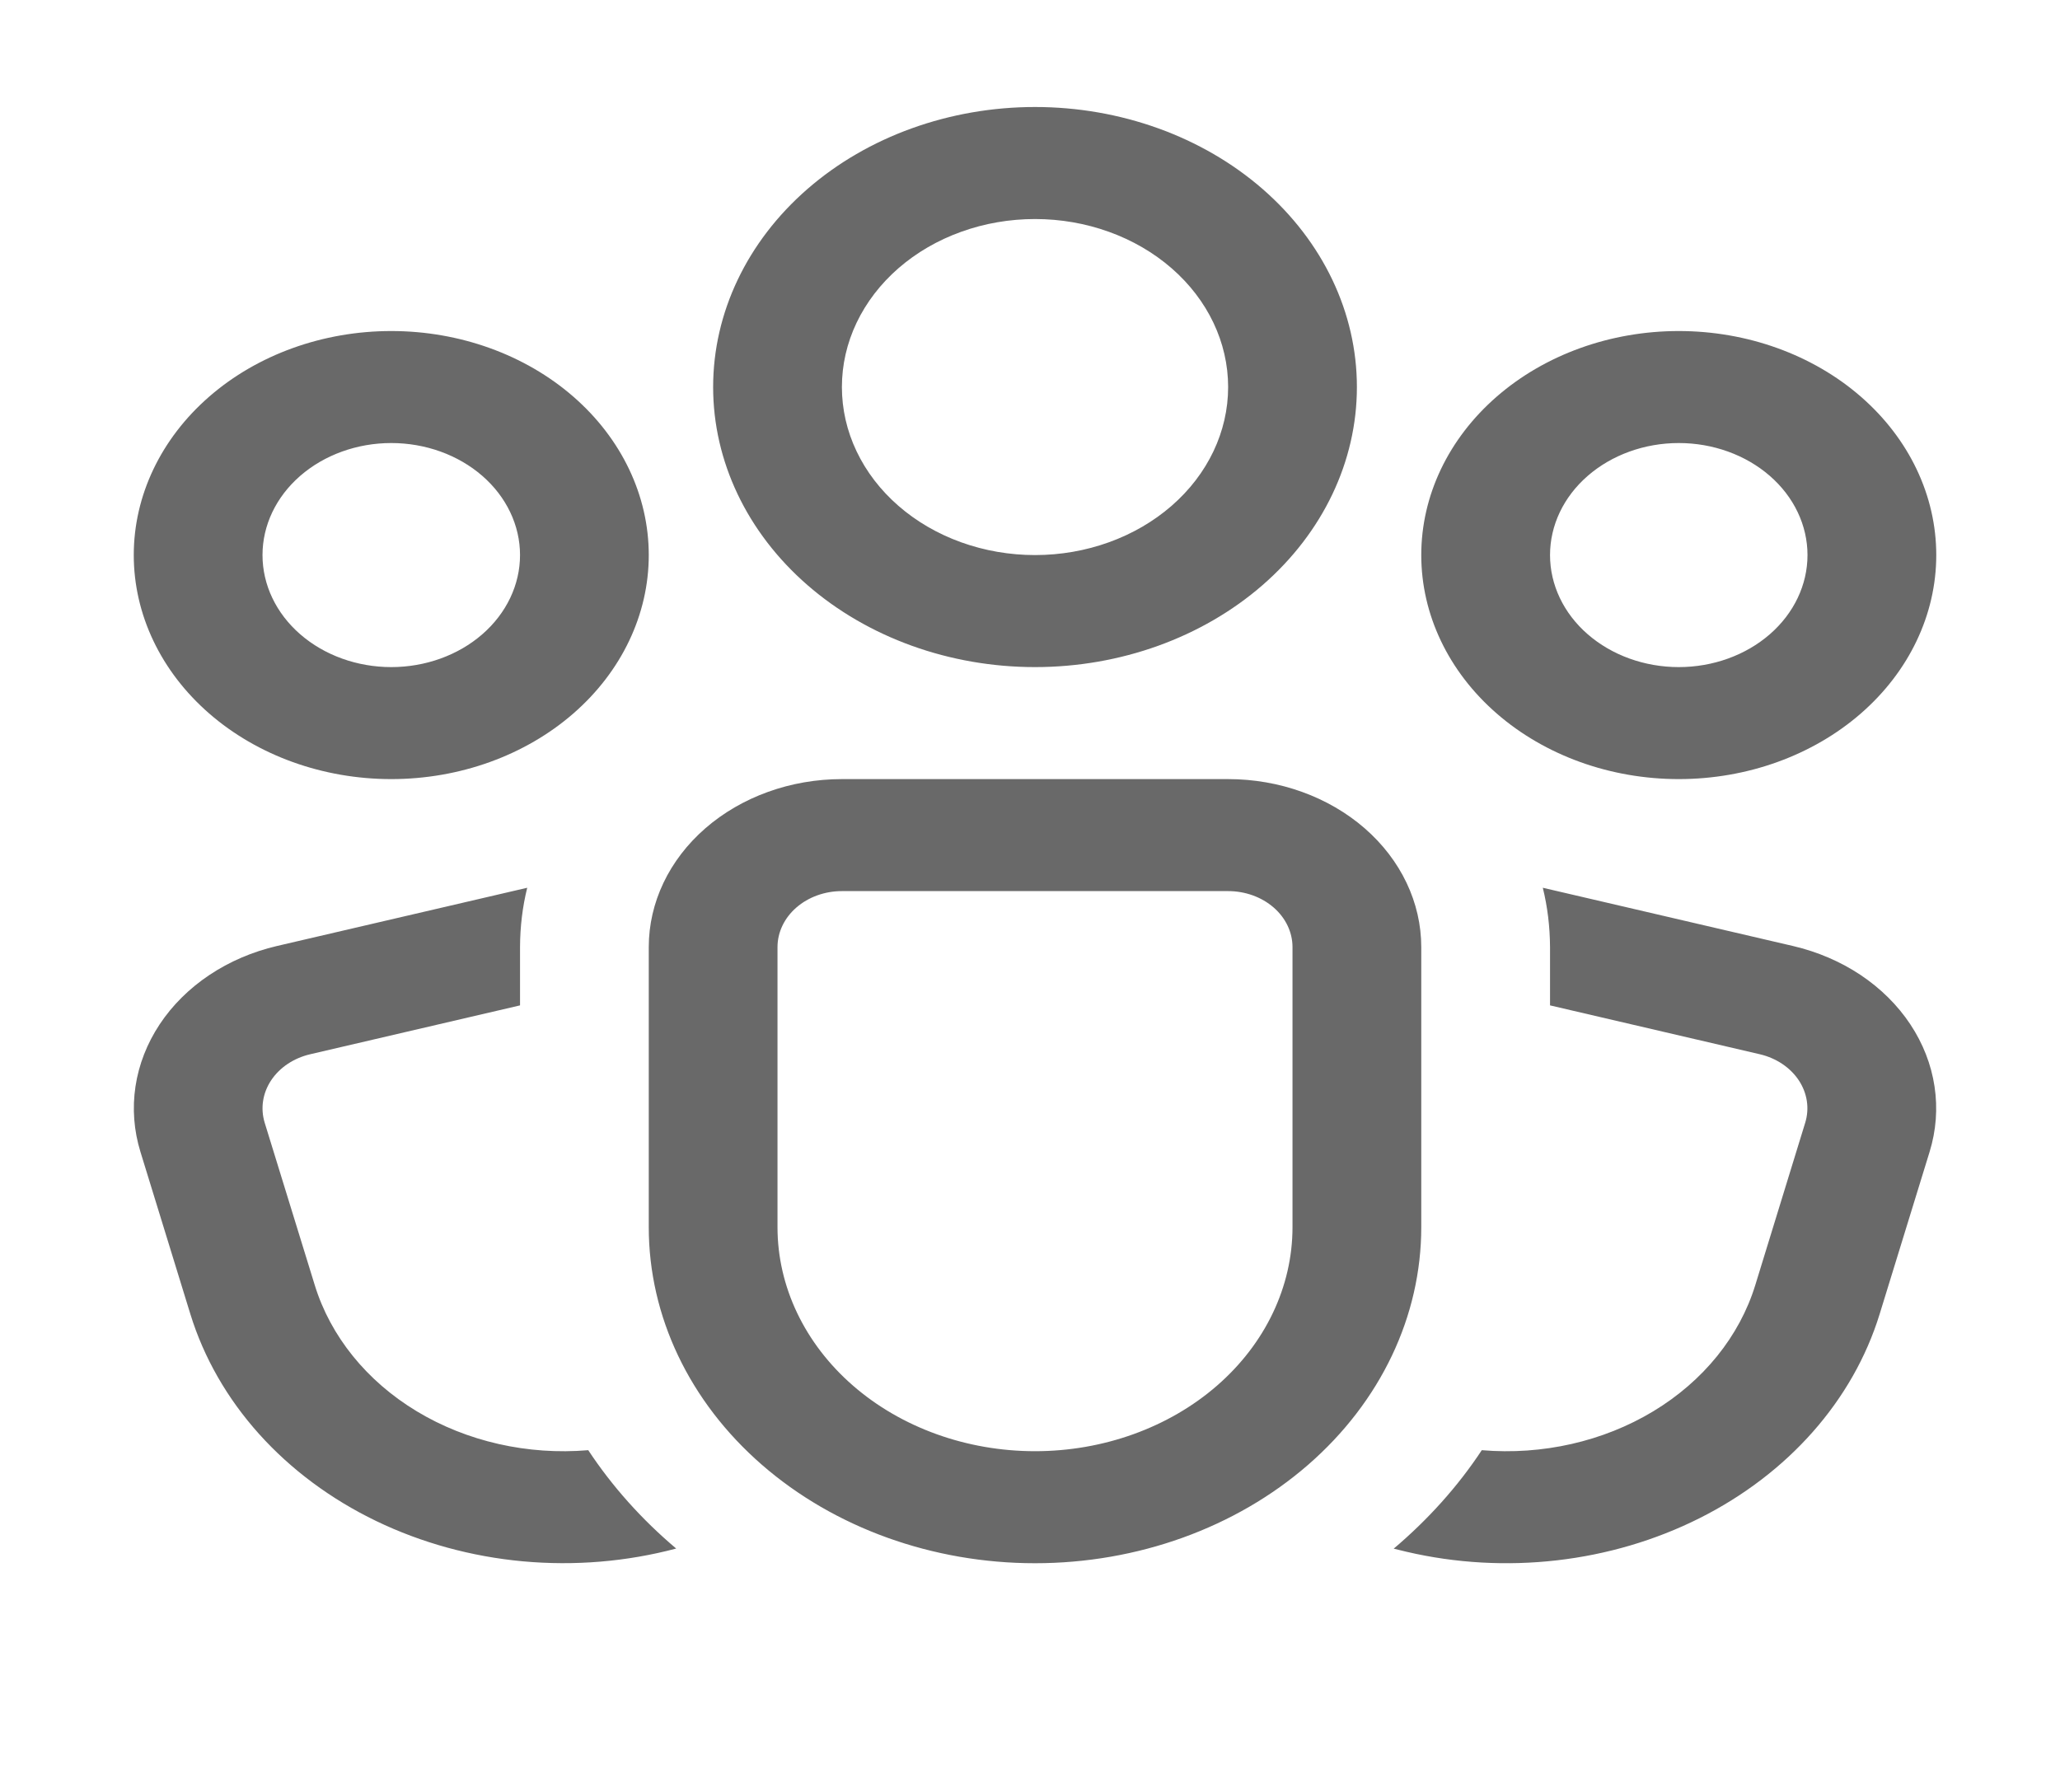 <svg width="77" height="67" viewBox="0 0 77 67" fill="none" xmlns="http://www.w3.org/2000/svg">
<path d="M38.688 8.188C37.739 8.188 36.801 8.35 35.925 8.666C35.049 8.981 34.253 9.444 33.583 10.027C32.913 10.611 32.381 11.303 32.018 12.065C31.655 12.827 31.469 13.644 31.469 14.469C31.469 15.294 31.655 16.11 32.018 16.872C32.381 17.635 32.913 18.327 33.583 18.91C34.253 19.494 35.049 19.956 35.925 20.272C36.801 20.587 37.739 20.75 38.688 20.75C40.602 20.75 42.438 20.088 43.792 18.91C45.146 17.732 45.906 16.135 45.906 14.469C45.906 12.803 45.146 11.205 43.792 10.027C42.438 8.849 40.602 8.188 38.688 8.188ZM26.656 14.469C26.656 11.692 27.924 9.03 30.18 7.066C32.436 5.103 35.497 4 38.688 4C41.878 4 44.939 5.103 47.195 7.066C49.451 9.03 50.719 11.692 50.719 14.469C50.719 17.245 49.451 19.908 47.195 21.871C44.939 23.834 41.878 24.938 38.688 24.938C35.497 24.938 32.436 23.834 30.18 21.871C27.924 19.908 26.656 17.245 26.656 14.469ZM19.438 35.406C19.441 34.641 19.53 33.901 19.707 33.187L10.351 35.364C9.436 35.578 8.577 35.947 7.825 36.449C7.073 36.952 6.442 37.578 5.968 38.293C5.495 39.008 5.187 39.797 5.064 40.615C4.941 41.433 5.004 42.264 5.25 43.061L7.117 49.129C7.62 50.757 8.493 52.28 9.686 53.609C10.879 54.937 12.367 56.042 14.061 56.86C15.755 57.677 17.621 58.19 19.548 58.367C21.474 58.543 23.422 58.381 25.275 57.889C23.988 56.803 22.882 55.565 21.988 54.212C19.721 54.403 17.45 53.888 15.578 52.758C13.707 51.629 12.356 49.958 11.766 48.044L9.894 41.972C9.73 41.436 9.817 40.864 10.136 40.384C10.456 39.903 10.982 39.553 11.598 39.41L19.438 37.584V35.406ZM52.576 58.01L52.095 57.893C53.38 56.804 54.492 55.569 55.387 54.212C57.654 54.403 59.925 53.888 61.797 52.758C63.668 51.629 65.019 49.958 65.609 48.044L67.476 41.972C67.641 41.436 67.554 40.866 67.236 40.385C66.917 39.905 66.393 39.554 65.777 39.41L57.938 37.584V35.406C57.934 34.641 57.844 33.901 57.668 33.187L67.019 35.364C67.935 35.578 68.794 35.946 69.547 36.448C70.299 36.951 70.931 37.577 71.405 38.292C71.879 39.007 72.187 39.796 72.31 40.614C72.434 41.432 72.371 42.264 72.125 43.061L70.257 49.129C69.265 52.346 66.845 55.088 63.529 56.753C60.214 58.418 56.274 58.873 52.576 58.01ZM9.812 20.75C9.812 19.639 10.319 18.574 11.222 17.789C12.125 17.004 13.349 16.562 14.625 16.562C15.901 16.562 17.125 17.004 18.028 17.789C18.93 18.574 19.438 19.639 19.438 20.75C19.438 21.861 18.93 22.926 18.028 23.711C17.125 24.496 15.901 24.938 14.625 24.938C13.349 24.938 12.125 24.496 11.222 23.711C10.319 22.926 9.812 21.861 9.812 20.75ZM14.625 12.375C12.072 12.375 9.624 13.257 7.819 14.828C6.014 16.399 5 18.529 5 20.75C5 22.971 6.014 25.101 7.819 26.672C9.624 28.243 12.072 29.125 14.625 29.125C17.178 29.125 19.626 28.243 21.431 26.672C23.236 25.101 24.25 22.971 24.25 20.75C24.25 18.529 23.236 16.399 21.431 14.828C19.626 13.257 17.178 12.375 14.625 12.375ZM62.75 16.562C61.474 16.562 60.25 17.004 59.347 17.789C58.444 18.574 57.938 19.639 57.938 20.75C57.938 21.861 58.444 22.926 59.347 23.711C60.25 24.496 61.474 24.938 62.75 24.938C64.026 24.938 65.25 24.496 66.153 23.711C67.055 22.926 67.562 21.861 67.562 20.75C67.562 19.639 67.055 18.574 66.153 17.789C65.25 17.004 64.026 16.562 62.75 16.562ZM53.125 20.75C53.125 18.529 54.139 16.399 55.944 14.828C57.749 13.257 60.197 12.375 62.75 12.375C65.303 12.375 67.751 13.257 69.556 14.828C71.361 16.399 72.375 18.529 72.375 20.75C72.375 22.971 71.361 25.101 69.556 26.672C67.751 28.243 65.303 29.125 62.75 29.125C60.197 29.125 57.749 28.243 55.944 26.672C54.139 25.101 53.125 22.971 53.125 20.75ZM31.469 29.125C29.554 29.125 27.718 29.787 26.364 30.965C25.011 32.143 24.25 33.74 24.25 35.406V45.875C24.25 49.207 25.771 52.402 28.479 54.758C31.186 57.114 34.858 58.438 38.688 58.438C42.517 58.438 46.189 57.114 48.896 54.758C51.604 52.402 53.125 49.207 53.125 45.875V35.406C53.125 33.74 52.364 32.143 51.011 30.965C49.657 29.787 47.821 29.125 45.906 29.125H31.469ZM29.062 35.406C29.062 34.851 29.316 34.318 29.767 33.926C30.218 33.533 30.831 33.312 31.469 33.312H45.906C46.544 33.312 47.157 33.533 47.608 33.926C48.059 34.318 48.312 34.851 48.312 35.406V45.875C48.312 48.096 47.298 50.226 45.493 51.797C43.688 53.368 41.24 54.25 38.688 54.25C36.135 54.25 33.687 53.368 31.882 51.797C30.077 50.226 29.062 48.096 29.062 45.875V35.406Z" fill="#696969"/>
</svg>
